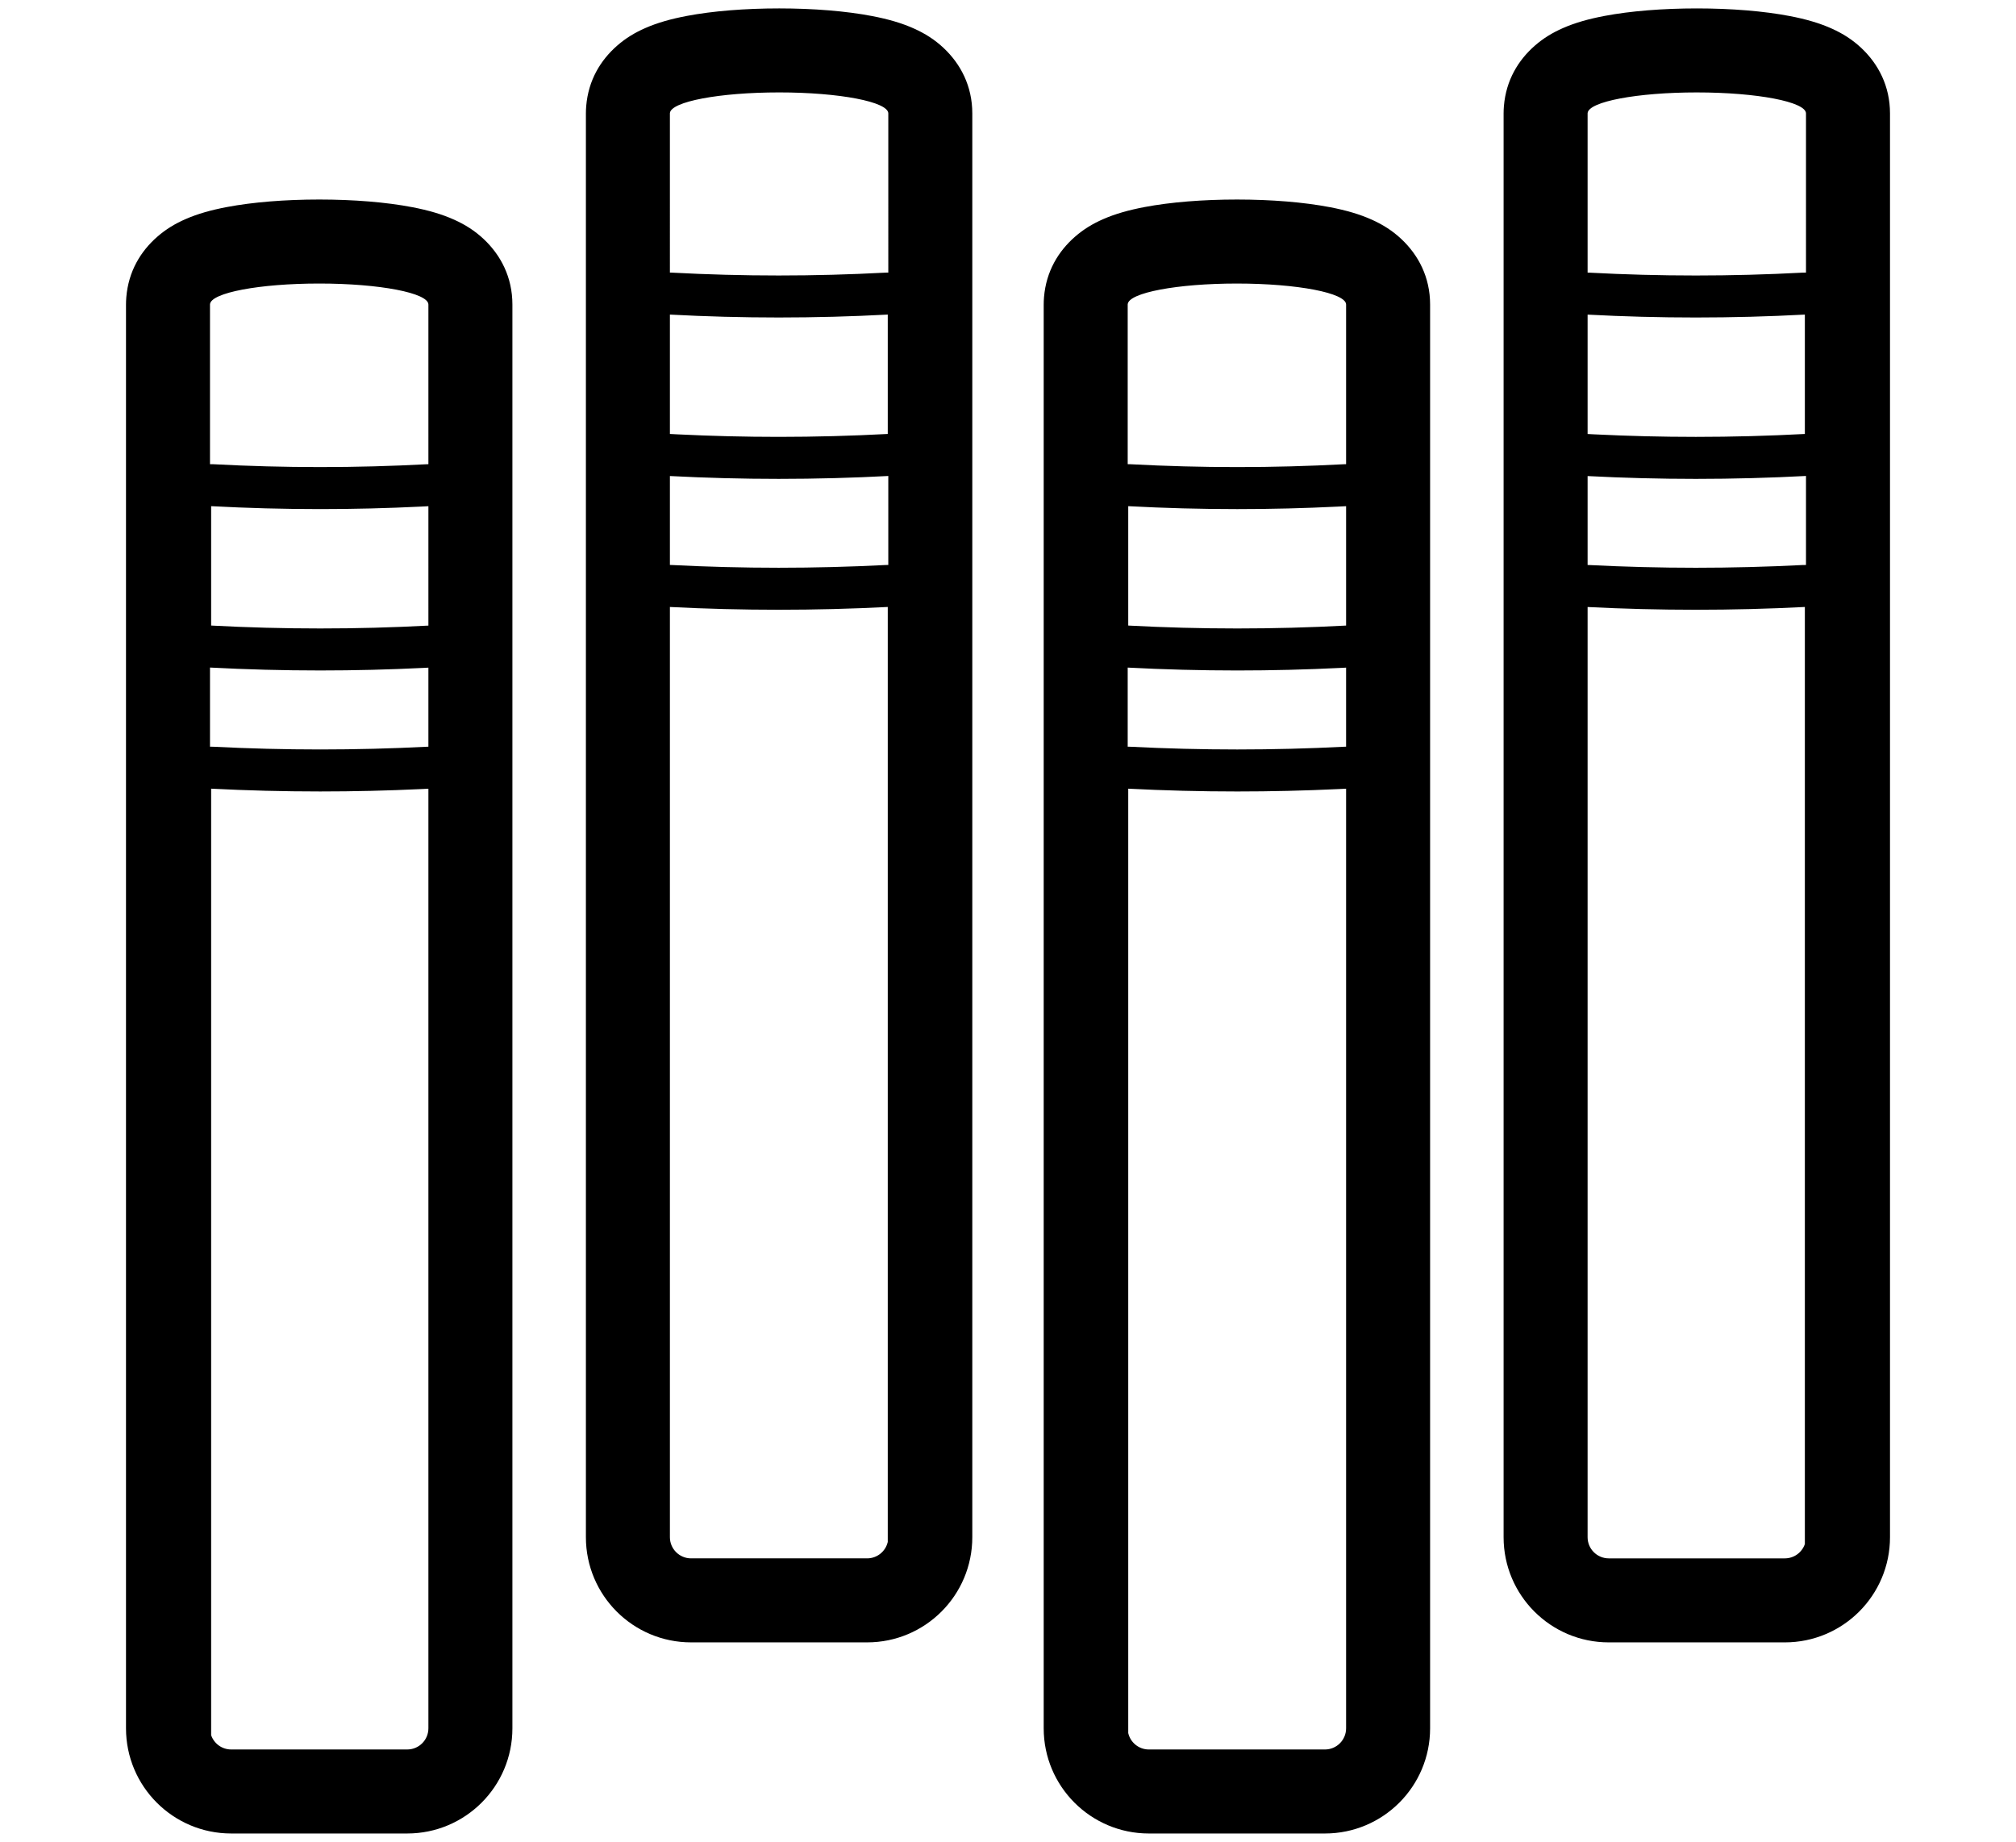 <svg height="877" viewBox="0 0 960 877" width="960" xmlns="http://www.w3.org/2000/svg"><path d="m152 95c16.36 0 31.94 1.267 44.323 3.649 7.578 1.457 14.199 3.342 20.146 6.046 4.99 2.269 9.561 5.095 13.867 9.142 8.105 7.617 13.663 18.142 13.663 31.164v677.92c0 27.658-22.422 50.08-50.08 50.08h-83.84c-27.658 0-50.08-22.422-50.08-50.08v-677.92c0-.561.012-1.123.035-1.684l.007-.165c.024-.56.059-1.119.106-1.677 1.037-12.297 6.806-21.79 14.684-28.699 4.19-3.674 8.595-6.279 13.379-8.385 5.864-2.581 12.402-4.404 19.859-5.816 12.315-2.332 27.741-3.574 43.93-3.574zm-51.458 280.525-0 450.665c1.358 3.962 5.115 6.81 9.538 6.81h83.84c5.567 0 10.08-4.513 10.08-10.08v-447.377l-3.325.164c-16.071.762-32.141 1.143-48.212 1.143-17.307 0-34.614-.442-51.921-1.326zm-.542-57.675-0 37.682c.516-.013 1.037-.007 1.562.02 16.967.867 33.934 1.3 50.9 1.3 16.967 0 33.933-.433 50.9-1.3.213-.011.425-.018.637-.023l-0-37.632-2.334.12c-16.4.813-32.801 1.22-49.203 1.22-17.488 0-34.975-.462-52.462-1.387zm.542-76.842v56.842c17.307.924 34.614 1.386 51.921 1.386 17.179 0 34.358-.455 51.538-1.366l-.001-56.843-3.325.171c-16.071.797-32.141 1.195-48.212 1.195-17.307 0-34.614-.462-51.921-1.386zm51.458-106.007c-28.432 0-51.534 4.388-51.993 9.835l-.007.165 0 76.014c.532-.014 1.068-.007 1.609.022 16.952.905 33.903 1.358 50.854 1.358 16.951 0 33.902-.453 50.854-1.358.229-.012.457-.021.684-.025l-.001-76.011c0-5.523-23.281-10-52-10zm219-131c16.36 0 31.94 1.267 44.323 3.649 7.578 1.457 14.199 3.342 20.146 6.046 4.99 2.269 9.561 5.095 13.867 9.142 8.105 7.617 13.663 18.142 13.663 31.164v677.92c0 27.658-22.422 50.08-50.08 50.08h-83.84c-27.658 0-50.08-22.422-50.08-50.08v-677.92c0-.561.012-1.123.035-1.684l.007-.165c.024-.56.059-1.119.106-1.677 1.037-12.297 6.806-21.79 14.684-28.699 4.19-3.674 8.595-6.279 13.379-8.385 5.864-2.581 12.402-4.404 19.859-5.816 12.315-2.332 27.741-3.574 43.93-3.574zm51.742 285c-17.307.884-34.614 1.326-51.921 1.326-17.274 0-34.547-.44-51.821-1.321l-0 442.915c0 5.567 4.513 10.08 10.08 10.08h83.84c4.784 0 8.79-3.333 9.822-7.804zm.258-62.362.808-.042c-17.662.943-35.325 1.415-52.987 1.415-17.274 0-34.547-.451-51.82-1.353l0 42.342c.305.002.612.01.92.026 16.967.867 33.934 1.3 50.9 1.3s33.933-.433 50.9-1.3c.429-.022.856-.03 1.279-.025zm-.258-76.856c-17.307.924-34.614 1.386-51.921 1.386-17.274 0-34.547-.46-51.821-1.381l-0 56.841 3.609.187c16.071.797 32.141 1.195 48.212 1.195 17.307 0 34.614-.462 51.921-1.386zm-51.742-105.782c-28.432 0-51.534 4.388-51.993 9.835l-.007.165.001 75.782c.321.002.643.011.966.029 16.952.905 33.903 1.358 50.854 1.358s33.902-.453 50.854-1.358c.445-.024.887-.033 1.326-.028l-.001-75.783c0-5.523-23.281-10-52-10zm218 51c16.36 0 31.94 1.267 44.323 3.649 7.578 1.457 14.199 3.342 20.146 6.046 4.99 2.269 9.561 5.095 13.867 9.142 8.105 7.617 13.663 18.142 13.663 31.164v677.92c0 27.658-22.422 50.08-50.08 50.08h-83.84c-27.658 0-50.08-22.422-50.08-50.08v-677.92c0-.561.012-1.123.035-1.684l.007-.165c.024-.56.059-1.119.106-1.677 1.037-12.297 6.806-21.79 14.684-28.699 4.19-3.674 8.595-6.279 13.379-8.385 5.864-2.581 12.402-4.404 19.859-5.816 12.315-2.332 27.741-3.574 43.93-3.574zm-51.742 280.525-0 449.671c1.032 4.471 5.038 7.804 9.822 7.804h83.84c5.567 0 10.08-4.513 10.08-10.08v-447.391l-3.609.178c-16.071.762-32.141 1.143-48.212 1.143-17.307 0-34.614-.442-51.921-1.326zm-.258-57.66-0 37.661c.423-.005.85.003 1.278.025 16.967.867 33.934 1.3 50.9 1.3s33.933-.433 50.9-1.3c.308-.016.615-.024.921-.026l-0-37.643-2.619.135c-16.4.813-32.801 1.22-49.203 1.22-17.393 0-34.786-.457-52.178-1.372zm.258-76.857v56.842c17.307.924 34.614 1.386 51.921 1.386 17.274 0 34.548-.46 51.822-1.381l-.001-56.843-3.609.186c-16.071.797-32.141 1.195-48.212 1.195-17.307 0-34.614-.462-51.921-1.386zm51.742-106.007c-28.432 0-51.534 4.388-51.993 9.835l-.007.165 0 76.008c.438-.005.88.004 1.325.028 16.952.905 33.903 1.358 50.854 1.358s33.902-.453 50.854-1.358c.324-.017.646-.027.967-.029l-0-76.007c0-5.523-23.281-10-52-10zm219-131c16.36 0 31.94 1.267 44.323 3.649 7.578 1.457 14.199 3.342 20.146 6.046 4.99 2.269 9.561 5.095 13.867 9.142 8.105 7.617 13.663 18.142 13.663 31.164v677.92c0 27.658-22.422 50.08-50.08 50.08h-83.84c-27.658 0-50.08-22.422-50.08-50.08v-677.92c0-.561.012-1.123.035-1.684l.007-.165c.024-.56.059-1.119.106-1.677 1.037-12.297 6.806-21.79 14.684-28.699 4.19-3.674 8.595-6.279 13.379-8.385 5.864-2.581 12.402-4.404 19.859-5.816 12.315-2.332 27.741-3.574 43.93-3.574zm51.458 285c-17.307.884-34.614 1.326-51.921 1.326-17.179 0-34.358-.435-51.537-1.306l-0 442.9c0 5.567 4.513 10.08 10.08 10.08h83.84c4.423 0 8.18-2.848 9.538-6.81zm.542-62.377.524-.027c-17.662.943-35.325 1.415-52.987 1.415-17.179 0-34.358-.446-51.536-1.338l0 42.331c.211.004.423.012.636.023 16.967.867 33.934 1.3 50.9 1.3 16.967 0 33.933-.433 50.9-1.3.525-.027 1.047-.033 1.563-.02zm-.542-76.841c-17.307.924-34.614 1.386-51.921 1.386-17.179 0-34.358-.455-51.537-1.366l-0 56.841 3.325.172c16.071.797 32.141 1.195 48.212 1.195 17.307 0 34.614-.462 51.921-1.386zm-51.458-105.782c-28.432 0-51.534 4.388-51.993 9.835l-.007.165 0 75.786c.227.005.454.013.683.025 16.952.905 33.903 1.358 50.854 1.358 16.951 0 33.902-.453 50.854-1.358.541-.029 1.078-.036 1.61-.022l-.001-75.788c0-5.523-23.281-10-52-10z"/></svg>
